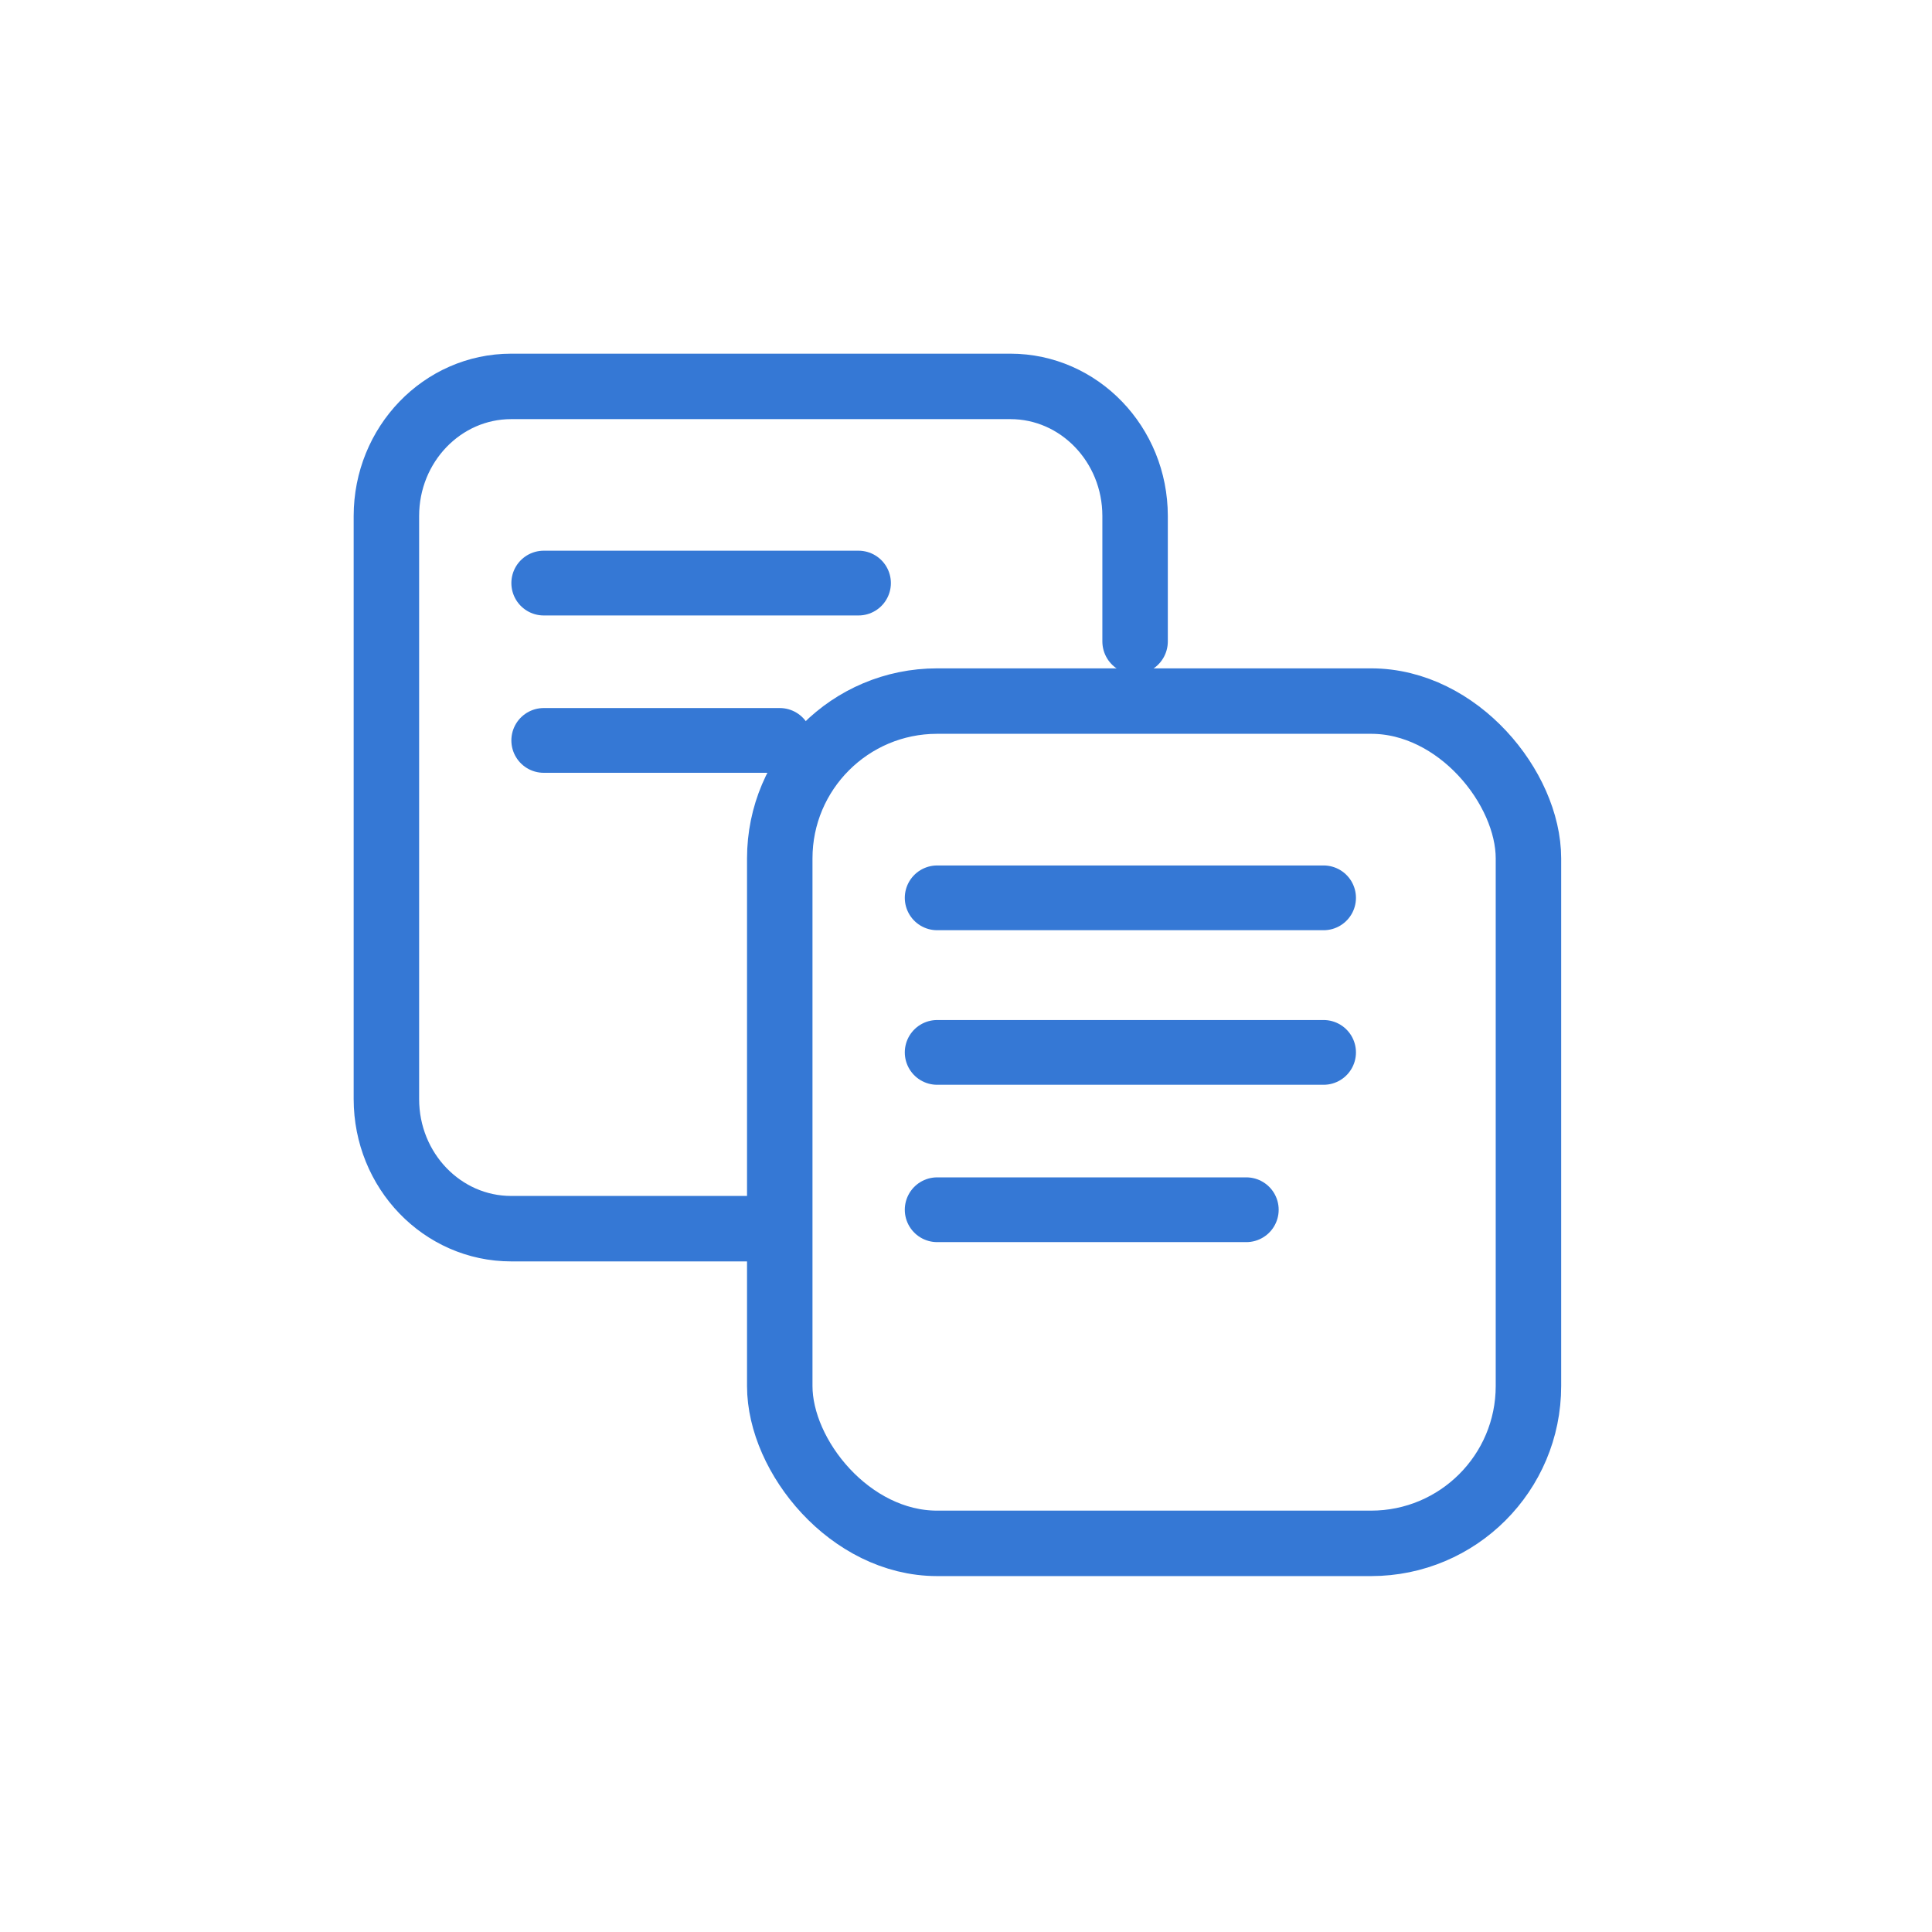 <?xml version="1.0" encoding="UTF-8"?>
<svg width="25px" height="25px" viewBox="0 0 25 25" version="1.1" xmlns="http://www.w3.org/2000/svg" xmlns:xlink="http://www.w3.org/1999/xlink">
    <!-- Generator: Sketch 58 (84663) - https://sketch.com -->
    <title>Artboard Copy 60</title>
    <desc>Created with Sketch.</desc>
    <g id="Artboard-Copy-60" stroke="none" stroke-width="1" fill="none" fill-rule="evenodd">
        <g id="copy" transform="translate(5, 5)" stroke="#3578D5">
            <path d="M4.939,10.899 L1.615,10.899 C0.723,10.899 0,10.149 0,9.222 L0,1.677 C0,0.751 0.723,0 1.615,0 L8.074,0 C8.965,0 9.688,0.751 9.688,1.677 L9.688,3.3" id="Path" stroke-width="0.847" stroke-linecap="round"></path>
            <path d="M2.036,2.545 L6.109,2.545 M2.036,4.581 L5.09,4.581" id="Combined-Shape" stroke-width="0.838" stroke-linecap="round"></path>
            <rect id="Rectangle" stroke-width="0.847" x="5.09" y="4.072" width="9.688" height="10.899" rx="2.036"></rect>
            <path d="M7.127,6.618 L12.127,6.618 M7.127,8.618 L12.127,8.618 M7.127,10.654 L11.127,10.654" id="Combined-Shape" stroke-width="0.838" stroke-linecap="round"></path>
        </g>
    </g>
</svg>
